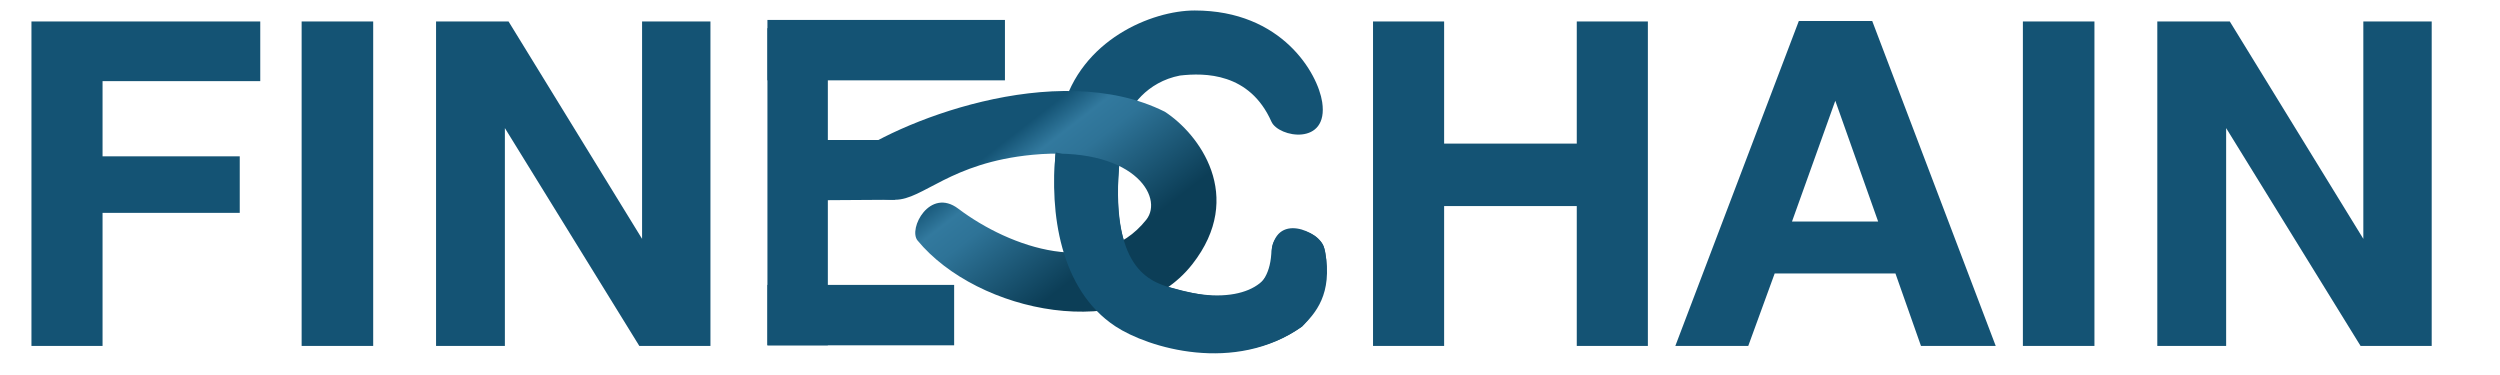 <svg width="1821" height="273" viewBox="0 0 1821 273" fill="none" xmlns="http://www.w3.org/2000/svg">
<path d="M189.572 15.616V59.108H74.7V113.888H174.632V155.056H74.7V252H22.908V15.616H189.572ZM271.833 15.616V252H219.709V15.616H271.833ZM317.623 252V15.616H370.411L467.687 173.98V15.616H517.487V252H465.695L367.755 93.304V252H317.623ZM1200.31 15.616V252H1148.52V150.076H1051.9V252H1000.11V15.616H1051.9V104.592H1148.52V15.616H1200.31ZM1363.72 15.284L1453.69 252H1399.25L1380.65 199.212H1292.67L1273.42 252H1220.3L1310.27 15.284H1363.72ZM1368.04 161.364L1336.83 73.384L1305.29 161.364H1368.04ZM1525.59 15.616V252H1473.47V15.616H1525.59ZM1571.38 252V15.616H1624.17L1721.45 173.98V15.616H1771.25V252H1719.46L1621.52 93.304V252H1571.38Z" fill="#145374"/>
<path d="M926.09 88.579C910.216 52.83 877.422 52.987 859.516 55.019C835.367 59.643 822.11 78.4 819.64 89.766C800.967 190.282 835.15 204.43 853.016 209.519C898.695 222.531 923.836 216.689 926 185C928.164 153.311 961.281 168.913 964.345 180.019C971.197 204.853 957.964 228.413 948.371 237.868C899.4 272.656 836.576 249.948 812.797 234.286C763.579 201.868 763.044 121.85 773.818 80.322C787.146 28.952 839.015 7.641 870.208 7.64C934.015 7.639 959.948 53.702 963.074 74.299C967.977 106.599 931.256 100.214 926.09 88.579Z" fill="#145374"/>
<path d="M848.429 81.374C769.05 41.664 650.411 89.868 617.017 116.259C622.52 140.26 631.5 145.5 652 145.5C672.5 145.5 691.881 118.536 752.021 112.759C825.3 105.719 848.068 143.488 834.952 160.046C800.801 203.159 735.76 180.507 698 152C677.231 136.32 661.352 166.688 668.352 175.184C711.948 228.09 822.496 251.214 868.504 192.443C907.403 142.754 873.182 97.367 848.429 81.374Z" fill="url(#paint0_linear_197_588)"/>
<path d="M948.372 237.869C899.401 272.656 836.233 253.356 812.454 237.694C771.946 211.013 764.406 154.192 769.016 111.02L815.016 122.519C809.501 199 839.902 205.915 856.001 210.5C901.68 223.512 929.358 207.583 926.5 185C923.642 162.417 961.356 162.058 965.21 183.21C970.889 214.371 957.965 228.413 948.372 237.869Z" fill="#145374"/>
<rect x="559" y="20.523" width="44" height="231" fill="#145374"/>
<rect x="559" y="58.523" width="44" height="173" transform="rotate(-90 559 58.523)" fill="#145374"/>
<path d="M573 146V102H655.5L652 145.5L573 146Z" fill="#145374"/>
<rect x="559" y="251.522" width="44" height="136" transform="rotate(-90 559 251.522)" fill="#145374"/>
<defs>
<linearGradient id="paint0_linear_197_588" x1="743.526" y1="93.76" x2="826.426" y2="200.676" gradientUnits="userSpaceOnUse">
<stop stop-color="#145374"/>
<stop offset="0.154" stop-color="#32799E"/>
<stop offset="0.298" stop-color="#2E7397"/>
<stop offset="0.812" stop-color="#0C3E57"/>
</linearGradient>
</defs>
</svg>
